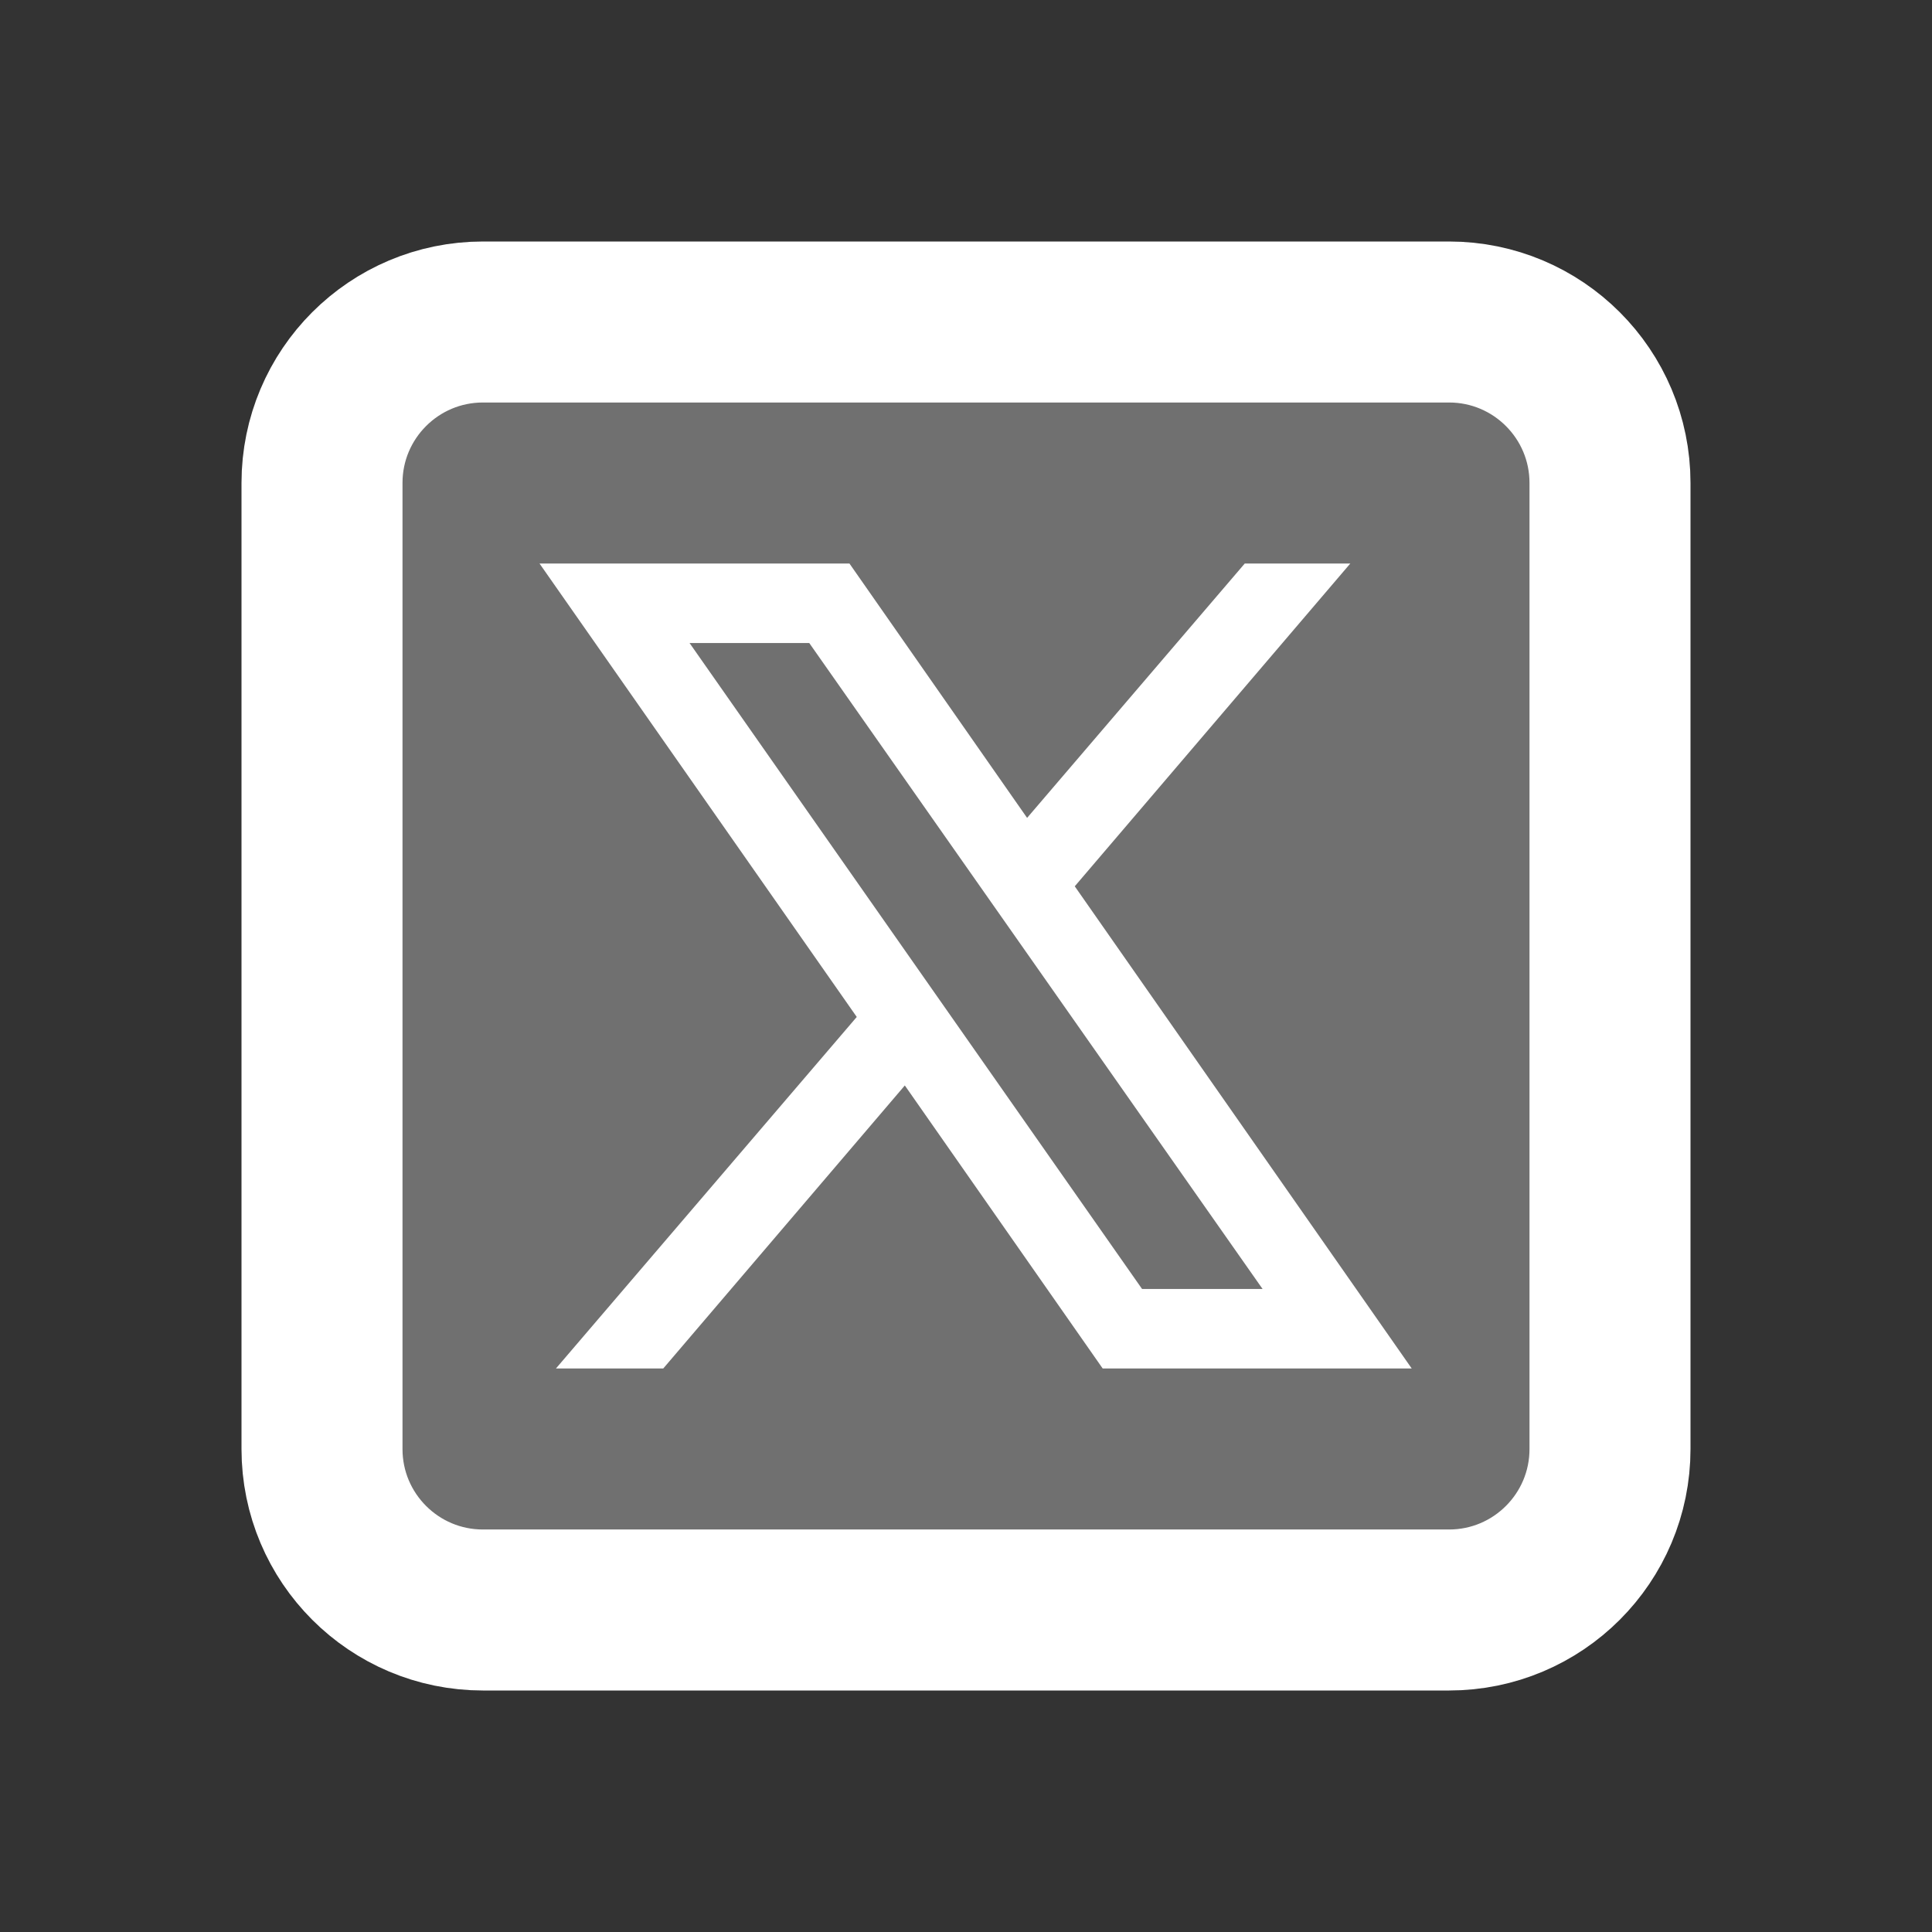 <svg xmlns="http://www.w3.org/2000/svg" viewBox="0 0 24 24" width="24px" height="24px" fill-rule="evenodd" clip-rule="evenodd" baseProfile="basic">
  <rect x="0" y="0" width="24" height="24" fill="#333333" stroke="none"/>
  <path d="M20,6v12c0,1.1-0.9,2-2,2H6c-1.11,0-2-0.9-2-2V6c0-1.11,0.89-2,2-2h12C19.1,4,20,4.89,20,6z" opacity=".3" fill="#FFFFFF" />
  <path fill="none" stroke="#FFFFFF" stroke-linecap="round" stroke-linejoin="round" stroke-miterlimit="10" stroke-width="2" d="M18,20 H6c-1.105,0-2-0.895-2-2V6c0-1.105,0.895-2,2-2h12c1.105,0,2,0.895,2,2v12C20,19.105,19.105,20,18,20z" />
  <path fill-rule="evenodd" d="M13.351,11.01L16.774,7h-1.311l-2.704,3.16L10.552,7h-3.85l3.941,5.633 L6.906,17h1.333l3.001-3.516L13.698,17h3.839L13.351,11.01z M8.566,7.988h1.487l5.631,8.024h-1.497L8.566,7.988z" clip-rule="evenodd" fill="#FFFFFF" />
</svg>